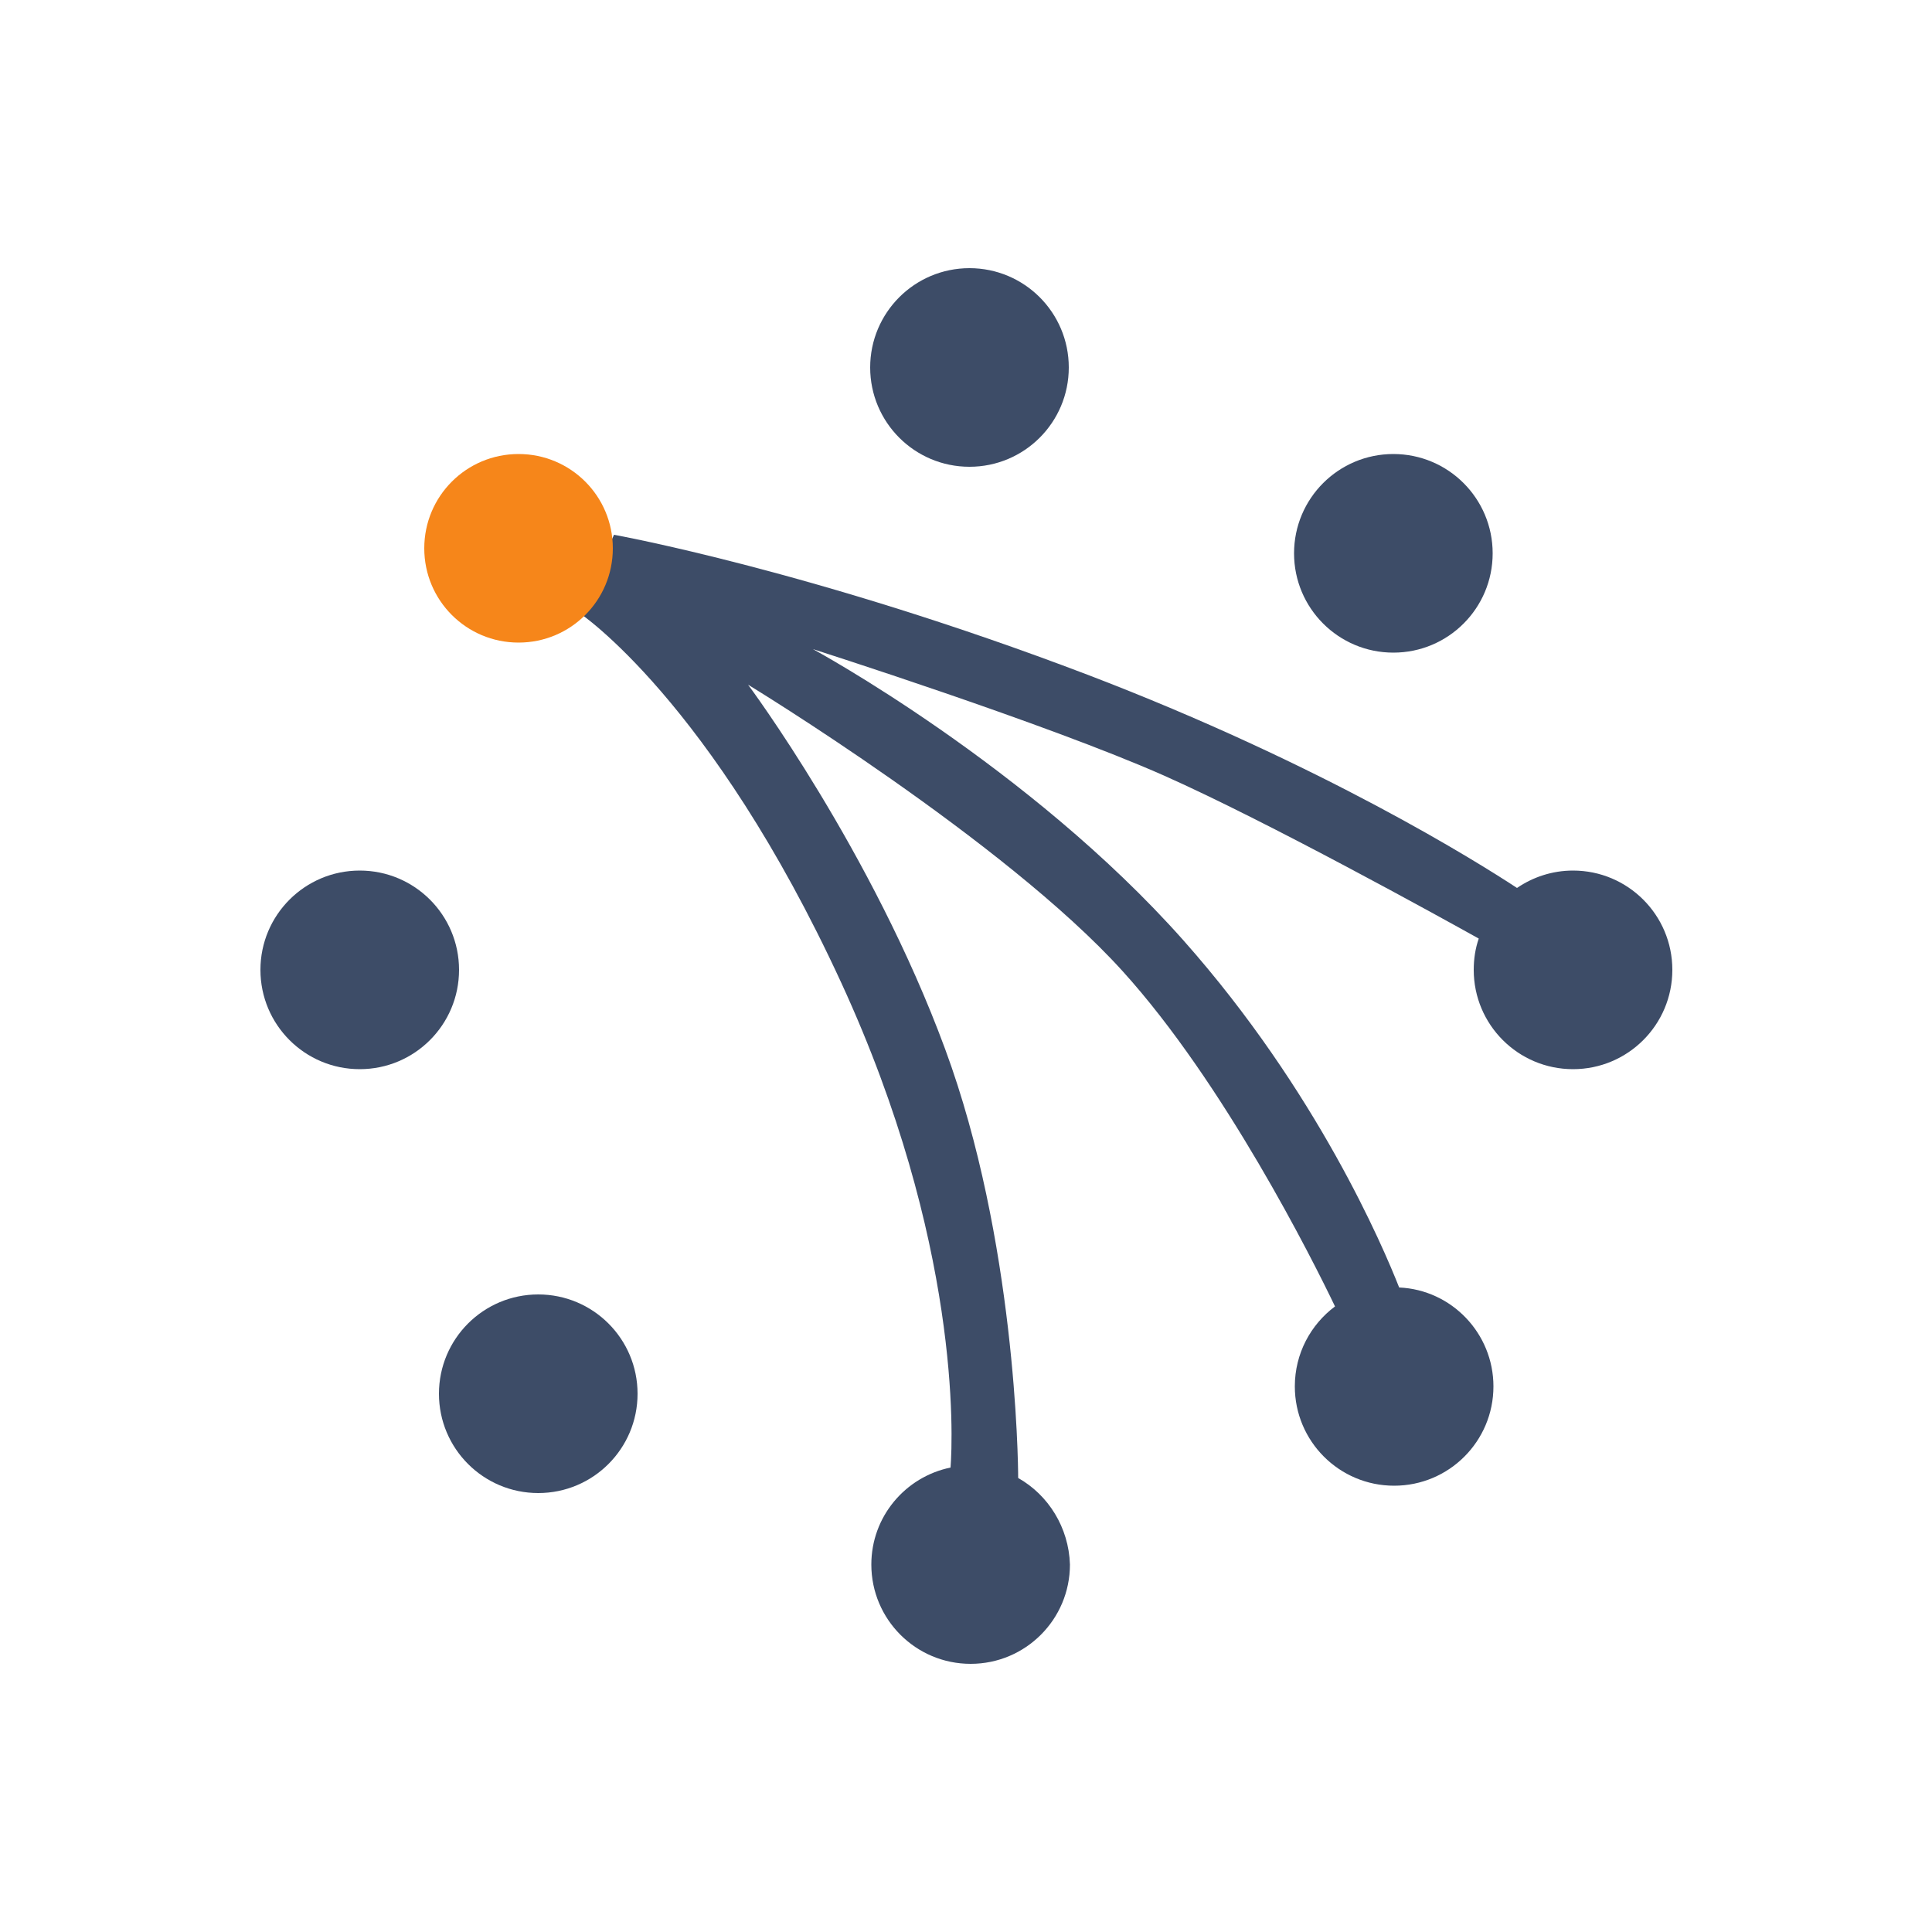 <?xml version="1.0" encoding="utf-8"?>
<!-- Generator: Adobe Illustrator 19.0.0, SVG Export Plug-In . SVG Version: 6.00 Build 0)  -->
<svg version="1.1" id="Layer_1" xmlns="http://www.w3.org/2000/svg" xmlns:xlink="http://www.w3.org/1999/xlink" x="0px" y="0px"
	 viewBox="0 0 500 500" style="enable-background:new 0 0 500 500;" xml:space="preserve">
<style type="text/css">
	.st0{fill:#3D4C67;}
	.st1{fill:#F6861A;}
</style>
<g id="XMLID_1_">
	<path id="XMLID_3_" class="st0" d="M263.5,382.5c0-4.5-0.7-61.7-18.9-111c-18.9-51.3-51-94.3-51-94.3s66.4,40.4,96.9,74.1
		c26.3,29,49.2,74.7,55,86.8c-6.3,4.7-10.4,12.2-10.4,20.7c0,14.2,11.5,25.7,25.7,25.7c14.2,0,25.7-11.5,25.7-25.7
		c0-13.7-10.8-25-24.4-25.6c-4.1-10.4-21.2-50.8-55.8-89.8c-40.1-45.2-95.9-75.4-95.9-75.4s60.3,19.2,90.8,32.7
		c27,12,71.8,36.8,81.5,42.2c-0.9,2.6-1.3,5.3-1.3,8.1c0,14.2,11.5,25.7,25.7,25.7c14.2,0,25.7-11.5,25.7-25.7
		c0-14.2-11.5-25.7-25.7-25.7c-5.4,0-10.4,1.7-14.5,4.5c-9.9-6.5-50.2-31.9-111.2-55.2c-70.6-26.9-122.5-36.2-122.5-36.2l-9,20.2
		c0,0,34.1,22.6,67.8,95.7c30.9,67.1,28.9,117.6,28.3,125.5c-11.7,2.4-20.5,12.7-20.5,25.1c0,14.2,11.5,25.7,25.7,25.7
		c14.2,0,25.7-11.5,25.7-25.7C276.6,395.3,271.3,386.9,263.5,382.5z"/>
	<path id="XMLID_4_" class="st1" d="M158.6,141.9c0,13.5-10.9,24.4-24.4,24.4c-13.5,0-24.4-10.9-24.4-24.4
		c0-13.5,10.9-24.4,24.4-24.4C147.7,117.5,158.6,128.4,158.6,141.9"/>
	<path id="XMLID_5_" class="st0" d="M276.6,95.1c0,14.2-11.5,25.7-25.7,25.7c-14.2,0-25.7-11.5-25.7-25.7
		c0-14.2,11.5-25.7,25.7-25.7C265.1,69.4,276.6,80.9,276.6,95.1"/>
	<path id="XMLID_6_" class="st0" d="M386.3,143.2c0,14.2-11.5,25.7-25.7,25.7c-14.2,0-25.7-11.5-25.7-25.7
		c0-14.2,11.5-25.7,25.7-25.7C374.8,117.5,386.3,129,386.3,143.2"/>
	<path id="XMLID_7_" class="st0" d="M165,360.7c0,14.2-11.5,25.7-25.7,25.7c-14.2,0-25.7-11.5-25.7-25.7c0-14.2,11.5-25.7,25.7-25.7
		C153.5,335,165,346.5,165,360.7"/>
	<path id="XMLID_8_" class="st0" d="M118.8,251c0,14.2-11.5,25.7-25.7,25.7c-14.2,0-25.7-11.5-25.7-25.7c0-14.2,11.5-25.7,25.7-25.7
		C107.3,225.3,118.8,236.8,118.8,251"/>
</g>
</svg>
